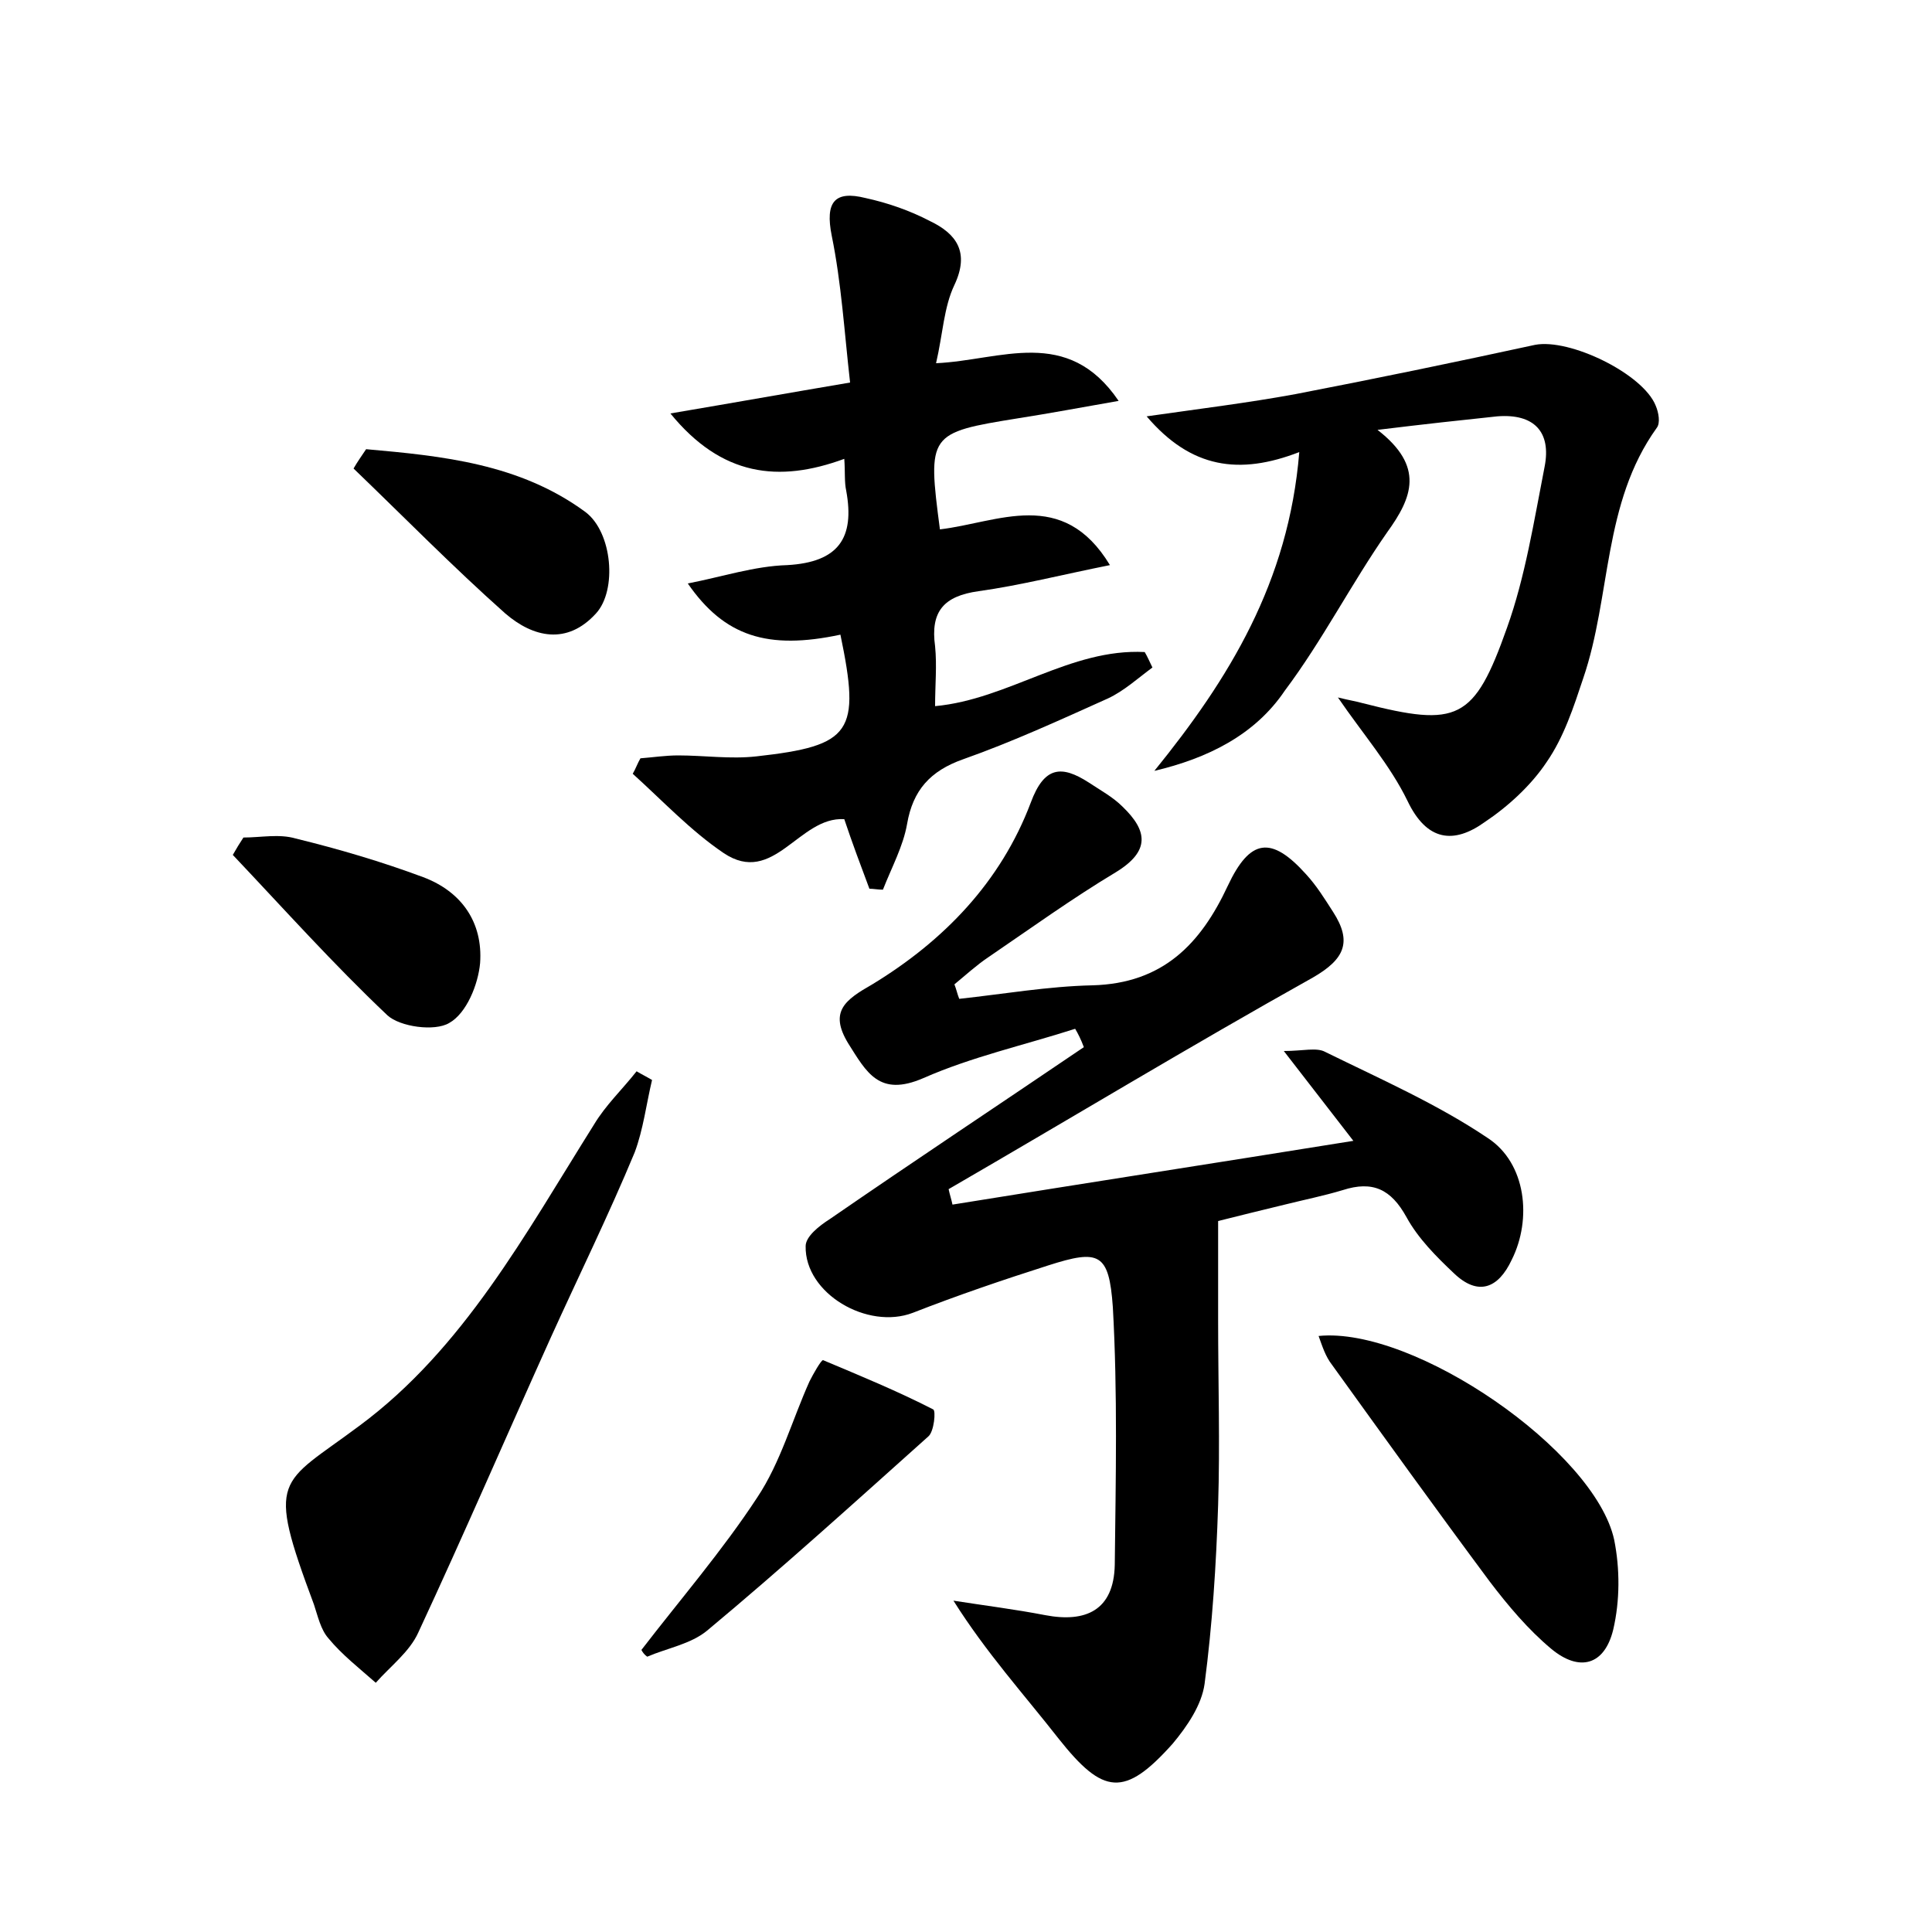<?xml version="1.0" encoding="utf-8"?>
<!-- Generator: Adobe Illustrator 22.0.0, SVG Export Plug-In . SVG Version: 6.00 Build 0)  -->
<svg version="1.1" id="图层_1" xmlns="http://www.w3.org/2000/svg" xmlns:xlink="http://www.w3.org/1999/xlink" x="0px" y="0px"
	 viewBox="0 0 200 200" style="enable-background:new 0 0 200 200;" xml:space="preserve">
<style type="text/css">
	.st1{fill:#010000;}
	.st4{fill:#fbfafc;}
</style>
<g>
	
	<path d="M111.3,106.5c-5.3,1.7-10.7,2.9-15.7,5.1c-4.6,2-5.9-0.6-7.8-3.6c-2-3.3-0.3-4.5,2.5-6.1c7.4-4.5,13.3-10.6,16.4-18.8
		c1.4-3.8,3.2-3.9,6-2.1c1.2,0.8,2.5,1.5,3.5,2.5c2.6,2.5,2.9,4.6-0.7,6.8c-4.5,2.7-8.8,5.8-13.2,8.8c-1.2,0.8-2.4,1.9-3.5,2.8
		c0.2,0.5,0.3,1,0.5,1.5c4.6-0.5,9.2-1.3,13.8-1.4c7.3-0.2,11.2-4.3,14-10.3c2.3-4.9,4.5-5.2,8.1-1.2c1.1,1.2,1.9,2.5,2.8,3.9
		c2,3.1,1.2,4.9-2.1,6.8c-12.7,7.1-25.1,14.6-37.7,21.9c0.1,0.5,0.3,1.1,0.4,1.6c13.6-2.2,27.2-4.3,41.5-6.6
		c-2.4-3.1-4.5-5.8-7.2-9.3c2,0,3.4-0.4,4.3,0.1c5.7,2.8,11.6,5.4,16.8,8.9c4,2.6,4.6,8.4,2.5,12.6c-1.4,3-3.5,3.8-6,1.4
		c-1.8-1.7-3.7-3.6-4.9-5.8c-1.6-2.9-3.5-3.8-6.6-2.8c-2,0.6-4,1-6,1.5c-2.5,0.6-4.9,1.2-6.9,1.7c0,3.7,0,7,0,10.3
		c0,6.4,0.2,12.8,0,19.1c-0.2,6.2-0.6,12.4-1.4,18.5c-0.3,2.2-1.8,4.4-3.3,6.2c-5,5.6-7.2,5.3-11.8-0.5c-3.6-4.6-7.5-8.9-10.9-14.3
		c3.2,0.5,6.4,0.9,9.5,1.5c4.2,0.8,7.1-0.5,7.2-5.2c0.1-8.9,0.3-17.8-0.2-26.7c-0.4-5.6-1.4-6-6.7-4.3c-4.7,1.5-9.4,3.1-14,4.9
		c-4.7,1.8-11.2-2-11.1-6.9c0-1,1.4-2.1,2.5-2.8c8.7-6,17.6-11.9,26.3-17.8C111.9,107.6,111.6,107,111.3,106.5z"/>
	<path d="M87,65.7c-7.5,1.6-12,0.2-15.8-5.3c3.6-0.7,6.9-1.8,10.3-1.9c5.3-0.3,7-2.8,6.1-7.7c-0.2-0.9-0.1-1.9-0.2-3.3
		c-6.8,2.5-12.7,1.8-18-4.7c6.5-1.1,12.1-2.1,18.6-3.2c-0.6-5.3-0.9-10.3-1.9-15.2c-0.7-3.5,0.3-4.7,3.5-3.9
		c2.3,0.5,4.6,1.3,6.7,2.4c2.7,1.3,4.1,3.2,2.5,6.6c-1.1,2.3-1.2,5.1-1.9,8.1c6.7-0.3,13.6-3.9,18.9,3.9c-4,0.7-7.2,1.3-10.4,1.8
		c-9.3,1.5-9.4,1.6-8.1,11.5c6-0.7,12.7-4.4,17.6,3.7c-5,1-9.3,2.1-13.6,2.7c-3.6,0.5-5,2.1-4.5,5.7c0.2,2,0,4,0,6.2
		c7.6-0.7,14-6,21.7-5.6c0.3,0.5,0.5,1,0.8,1.6c-1.5,1.1-2.9,2.4-4.6,3.2c-4.9,2.2-9.9,4.5-15,6.3c-3.4,1.2-5.2,3.2-5.8,6.7
		c-0.4,2.3-1.6,4.5-2.5,6.8c-0.5,0-1-0.1-1.4-0.1c-0.9-2.4-1.8-4.8-2.6-7.2c-4.7-0.3-7.3,7-12.5,3.5c-3.4-2.3-6.3-5.4-9.4-8.2
		c0.3-0.5,0.5-1.1,0.8-1.6c1.3-0.1,2.6-0.3,3.9-0.3c2.7,0,5.4,0.4,8.1,0.1C88.2,77.2,89.1,75.8,87,65.7z"/>
	<path d="M119.5,79.8c7.7-9.5,13.9-19.5,15-33c-6.2,2.4-11.2,1.7-15.8-3.7c5.6-0.8,10.5-1.4,15.4-2.3c8.3-1.6,16.5-3.3,24.8-5.1
		c3.6-0.7,11.2,3,12.5,6.3c0.3,0.7,0.5,1.8,0.1,2.3c-5.6,7.8-4.7,17.4-7.6,25.9c-1,3-2,6.1-3.8,8.7c-1.6,2.4-4,4.6-6.4,6.2
		c-3.2,2.3-6,2-8-2.2c-1.8-3.7-4.6-6.9-7.2-10.7c1.2,0.3,1.9,0.4,2.6,0.6c9.8,2.5,11.5,1.8,14.9-7.8c1.9-5.3,2.8-11.1,3.9-16.7
		c0.7-3.6-1.1-5.5-4.9-5.2c-3.8,0.4-7.5,0.8-12.4,1.4c4.9,3.8,3.6,7,1,10.6c-3.7,5.3-6.7,11.2-10.6,16.4
		C129.9,76.1,125,78.5,119.5,79.8z"/>
	<path d="M67.5,111.8c-0.6,2.5-0.9,5.1-1.8,7.5c-2.7,6.5-5.8,12.8-8.7,19.2c-4.6,10.2-9,20.4-13.7,30.5c-0.9,2-2.9,3.5-4.4,5.2
		c-1.7-1.5-3.5-2.9-4.9-4.6c-0.8-0.9-1.1-2.3-1.5-3.5c-5-13.4-3.6-12.3,4.7-18.5c10.8-8,17.2-19.9,24.3-31.2c1.2-2,2.9-3.6,4.4-5.5
		C66.4,111.2,67,111.5,67.5,111.8z"/>
	<path d="M136.5,138.3c9.9-1,28.6,11.9,30.6,21.1c0.6,3,0.6,6.3-0.1,9.3c-0.9,3.7-3.5,4.4-6.4,2c-2.4-2-4.5-4.5-6.4-7
		c-5.5-7.4-10.9-14.9-16.3-22.4C137.2,140.4,136.9,139.4,136.5,138.3z"/>
	<path d="M66.4,170.8c4-5.2,8.4-10.3,12-15.8c2.4-3.6,3.6-8,5.4-12c0.4-0.8,1.2-2.2,1.4-2.2c3.8,1.6,7.7,3.2,11.4,5.1
		c0.3,0.1,0.1,2.3-0.5,2.8c-7.6,6.8-15.1,13.6-22.9,20.1c-1.7,1.4-4.1,1.8-6.2,2.7C66.7,171.3,66.5,171,66.4,170.8z"/>
	<path d="M25.2,86.7c1.8,0,3.7-0.4,5.4,0.1c4.5,1.1,8.9,2.4,13.2,4c4,1.5,6.2,4.7,5.9,8.9c-0.2,2.2-1.4,5.2-3.2,6.2
		c-1.5,0.9-5.1,0.4-6.4-0.8c-5.6-5.3-10.7-11-16-16.6C24.5,87.8,24.8,87.3,25.2,86.7z"/>
	<path d="M37.9,46.5c7.9,0.7,15.9,1.5,22.7,6.5c2.8,2.1,3.3,8.1,1.1,10.5c-3,3.3-6.5,2.5-9.4,0c-5.4-4.8-10.5-10-15.7-15
		C37,47.8,37.5,47.1,37.9,46.5z"/>
</g>
</svg>
